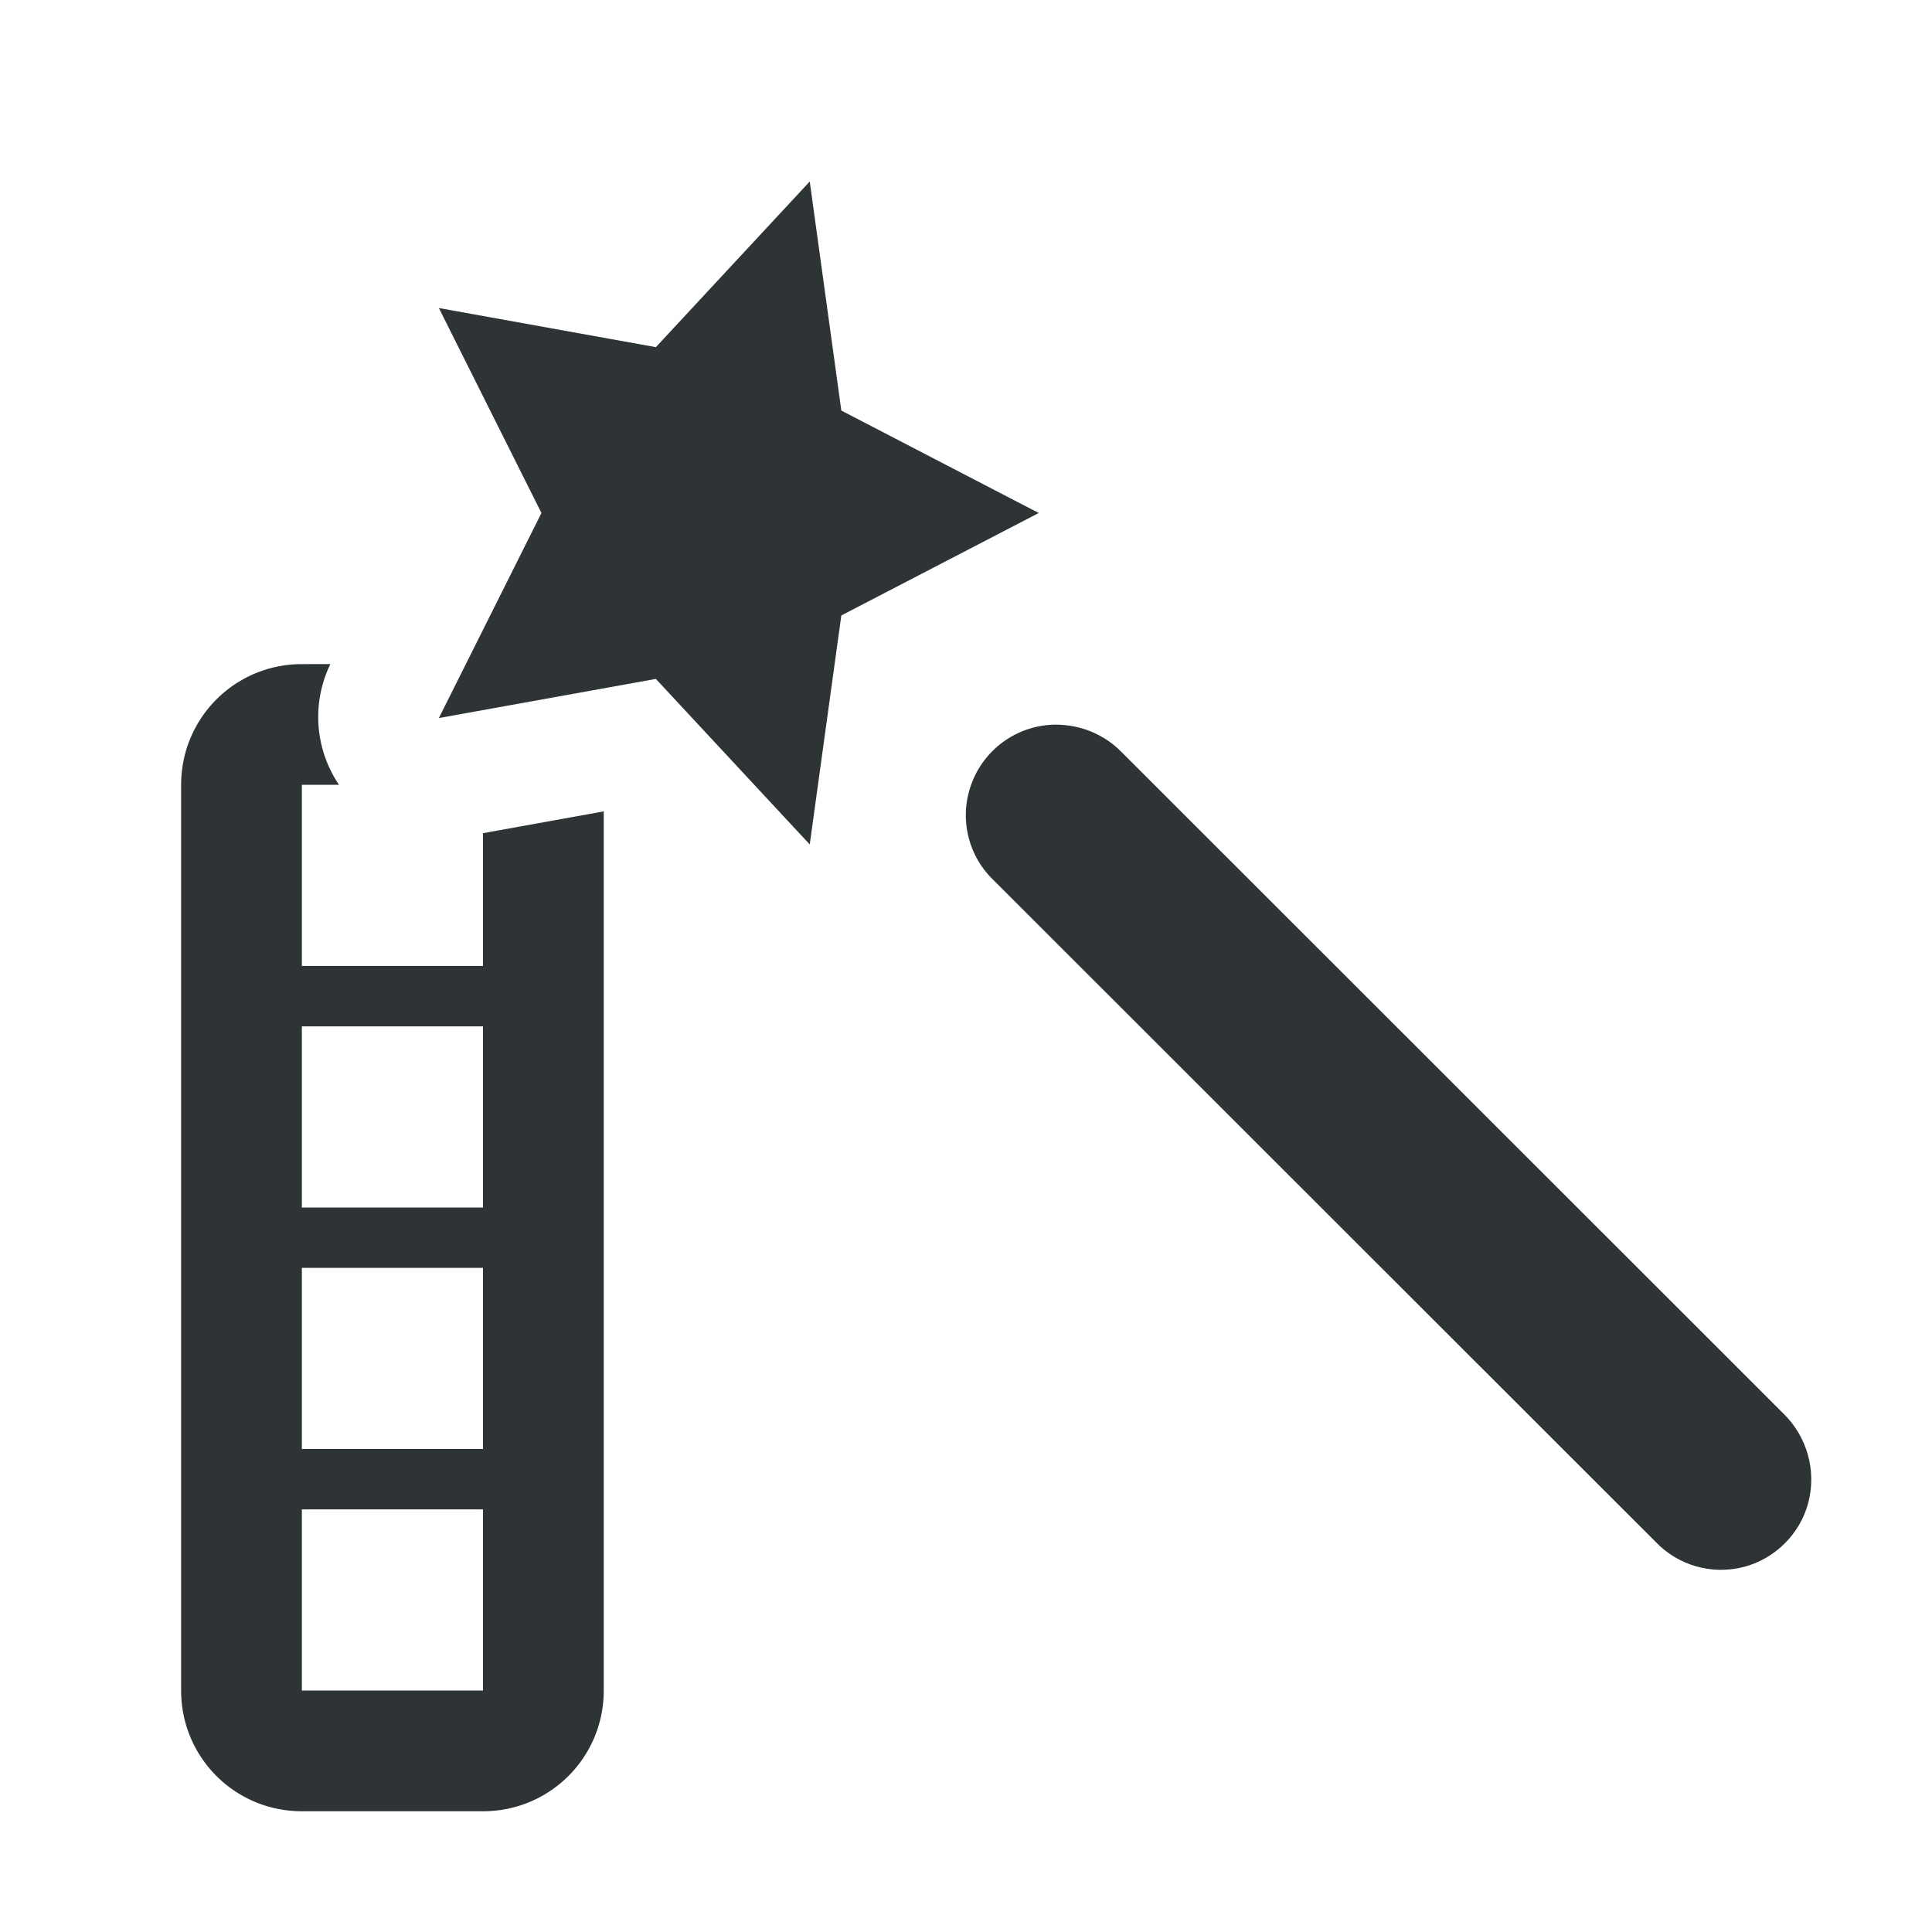 <svg viewBox="0 0 32 32" xmlns="http://www.w3.org/2000/svg"><g fill="#2e3436"><path d="m5 11c-1.108 0-2 .892-2 2v15c0 1.108.892 2 2 2h3c1.108 0 2-.892 2-2v-14.561l-2 .361v2.199h-3v-3h.615a2.008 2.008 0 0 1 -.143-2zm0 6h3v3h-3zm0 4h3v3h-3zm0 4h3v3h-3z"/><path d="m13.412 3.006-2.549 2.744-3.594-.648 1.699 3.395-1.699 3.396 3.594-.648 2.549 2.742.523-3.793 3.27-1.697-3.27-1.697zm4.084 8.996c-.609 0-1.16.369-1.389.938-.229.562-.094 1.213.346 1.635l10.969 10.963c.375.393.932.551 1.459.416.521-.135.938-.551 1.072-1.072.135-.527-.023-1.084-.41-1.465l-10.969-10.963c-.281-.287-.674-.451-1.078-.451z" stroke-width="1.5"/></g></svg>